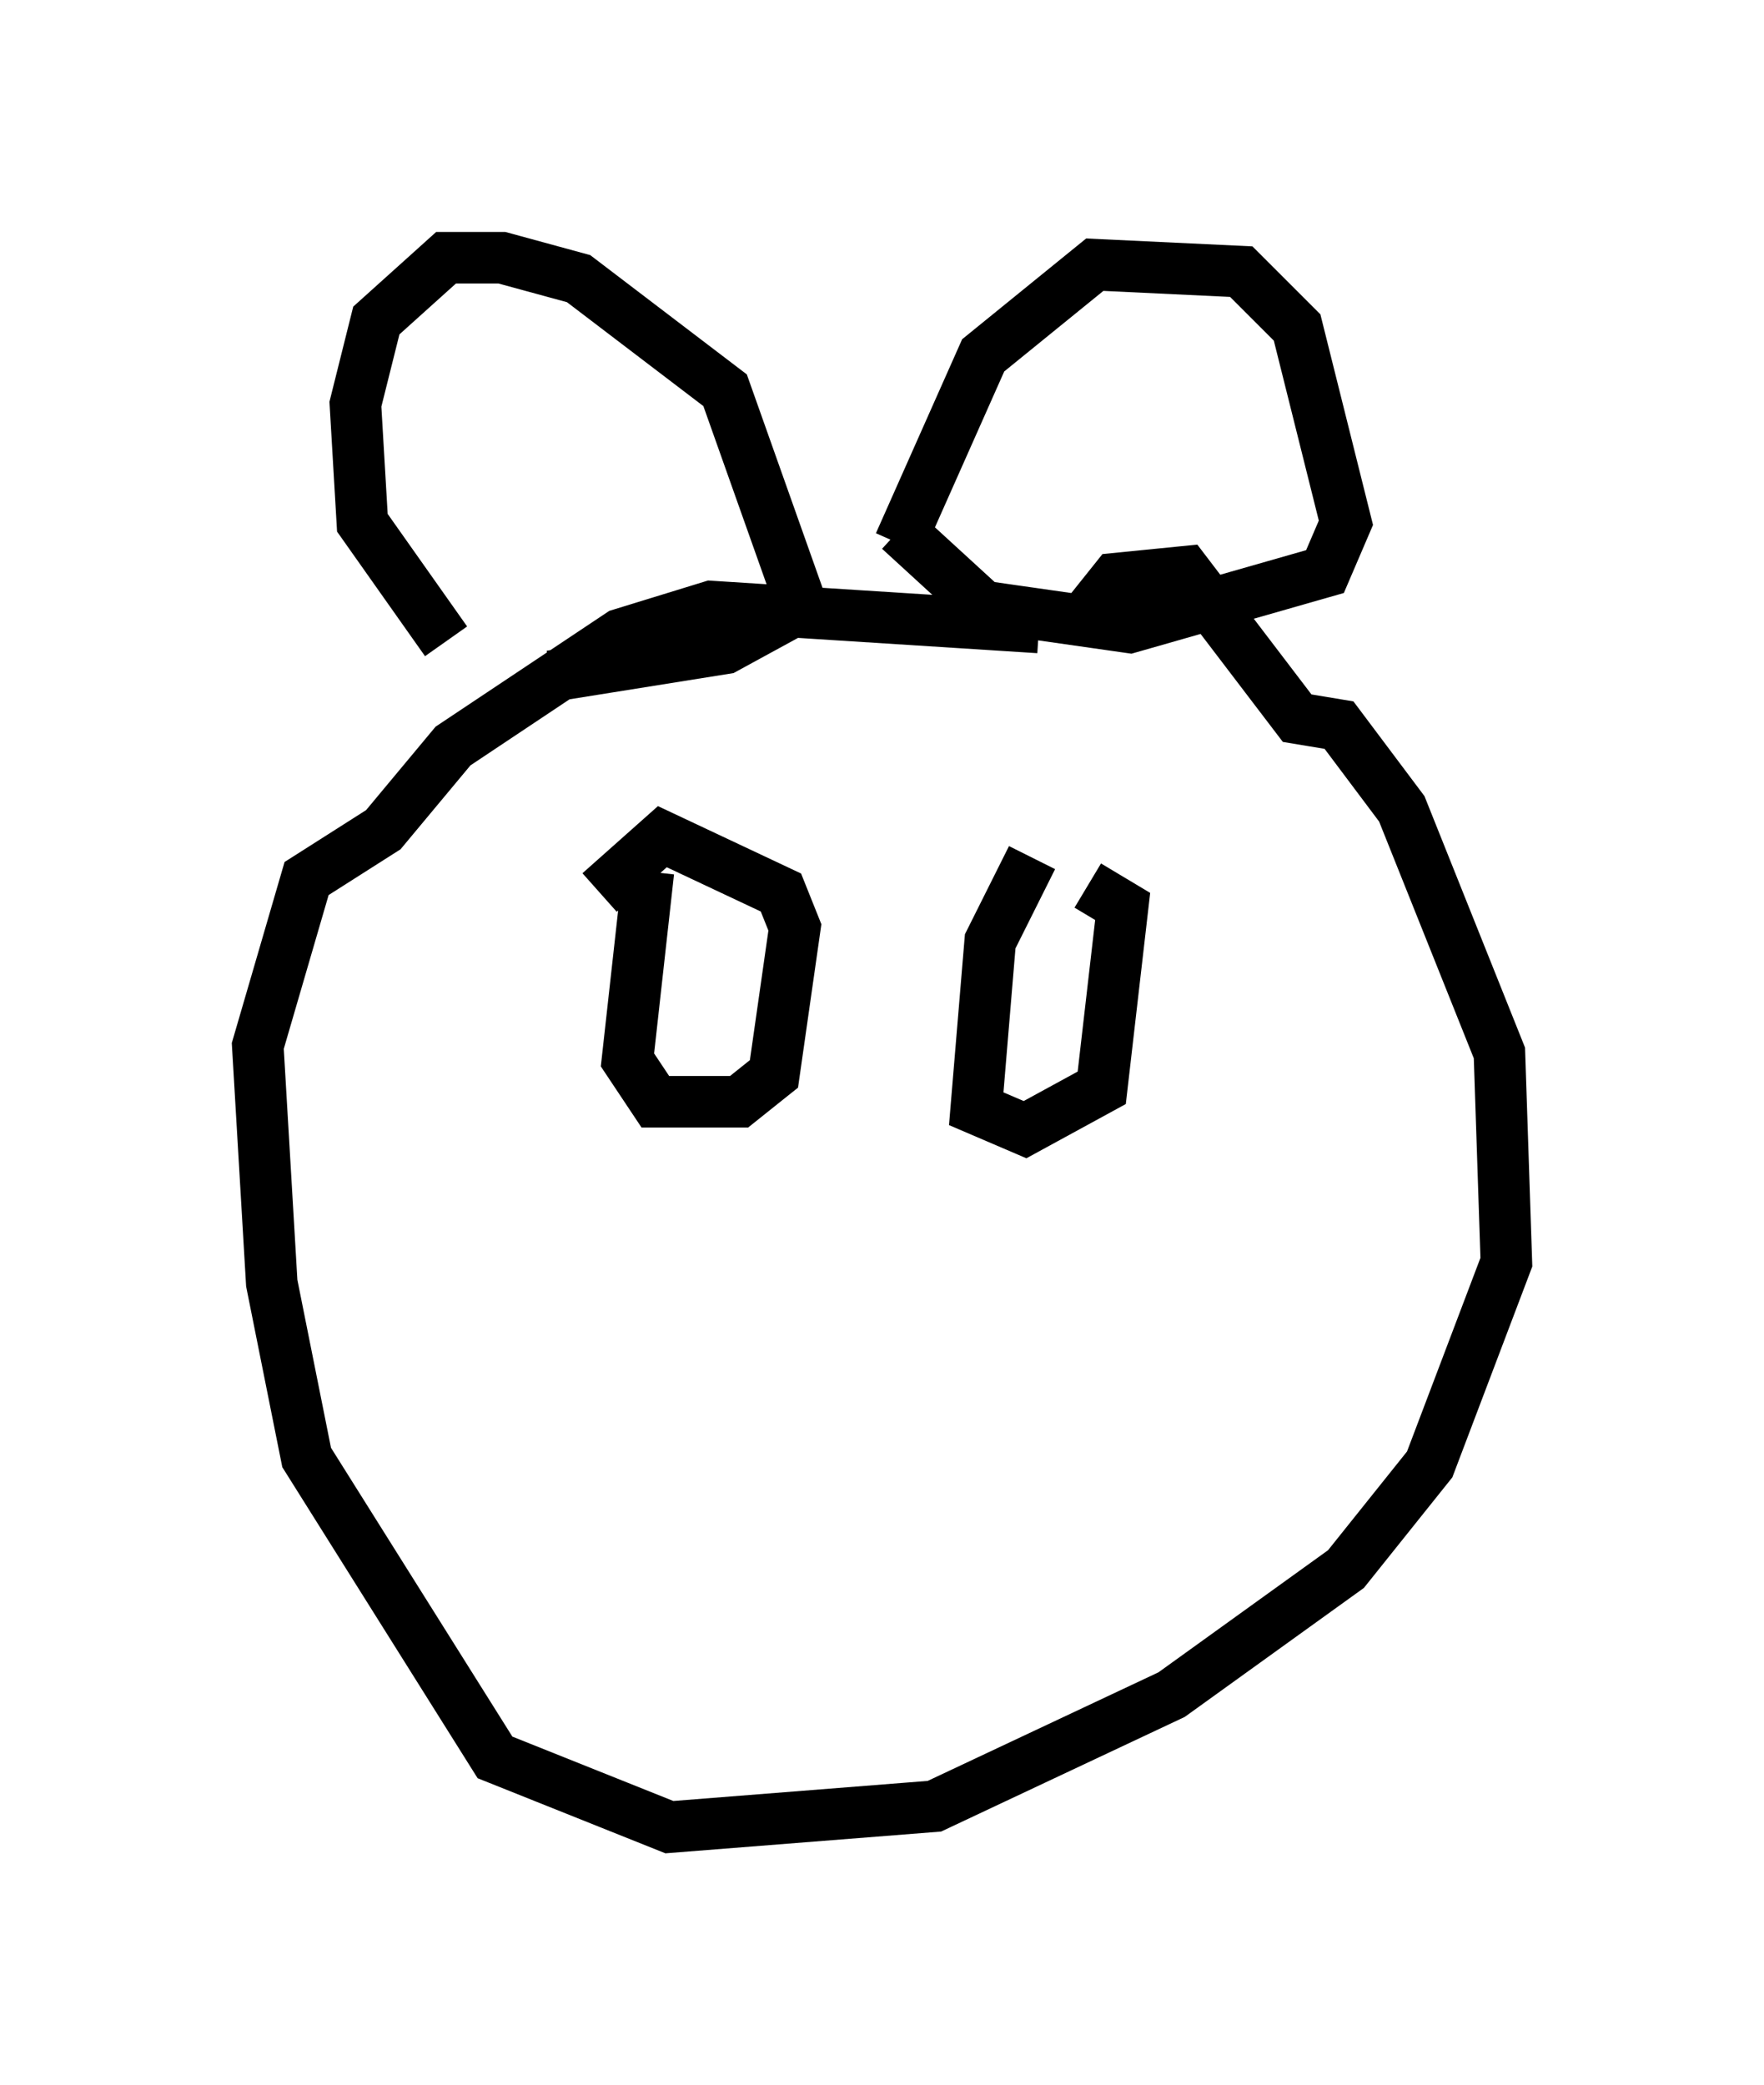 <?xml version="1.0" encoding="utf-8" ?>
<svg baseProfile="full" height="40.446" version="1.1" width="34.222" xmlns="http://www.w3.org/2000/svg" xmlns:ev="http://www.w3.org/2001/xml-events" xmlns:xlink="http://www.w3.org/1999/xlink"><defs /><rect fill="white" height="40.446" width="34.222" x="0" y="0" /><path d="M10.142, 13.66 m-1.488, -1.218 l-1.624, -2.3 -0.135, -2.3 l0.406, -1.624 1.353, -1.218 l1.083, 0.0 1.488, 0.406 l2.842, 2.165 1.488, 4.195 l-1.488, 0.812 -3.383, 0.541 m6.766, -2.571 l1.624, -3.654 2.165, -1.759 l2.842, 0.135 1.083, 1.083 l0.947, 3.789 -0.406, 0.947 l-3.789, 1.083 -2.842, -0.406 l-1.624, -1.488 m-4.871, 6.631 l-0.406, 3.654 0.541, 0.812 l1.624, 0.0 0.677, -0.541 l0.406, -2.842 -0.271, -0.677 l-2.3, -1.083 -1.218, 1.083 m8.39, -0.677 l-0.812, 1.624 -0.271, 3.248 l0.947, 0.406 1.488, -0.812 l0.406, -3.518 -0.677, -0.406 m-0.947, -5.007 l-6.36, -0.406 -1.759, 0.541 l-3.248, 2.165 -1.353, 1.624 l-1.488, 0.947 -0.947, 3.248 l0.271, 4.601 0.677, 3.383 l3.654, 5.819 3.383, 1.353 l5.142, -0.406 4.601, -2.165 l3.383, -2.436 1.624, -2.03 l1.488, -3.924 -0.135, -4.059 l-1.894, -4.736 -1.218, -1.624 l-0.812, -0.135 -2.165, -2.842 l-1.353, 0.135 -0.541, 0.677 " fill="none" stroke="black" stroke-width="1" /></svg>
